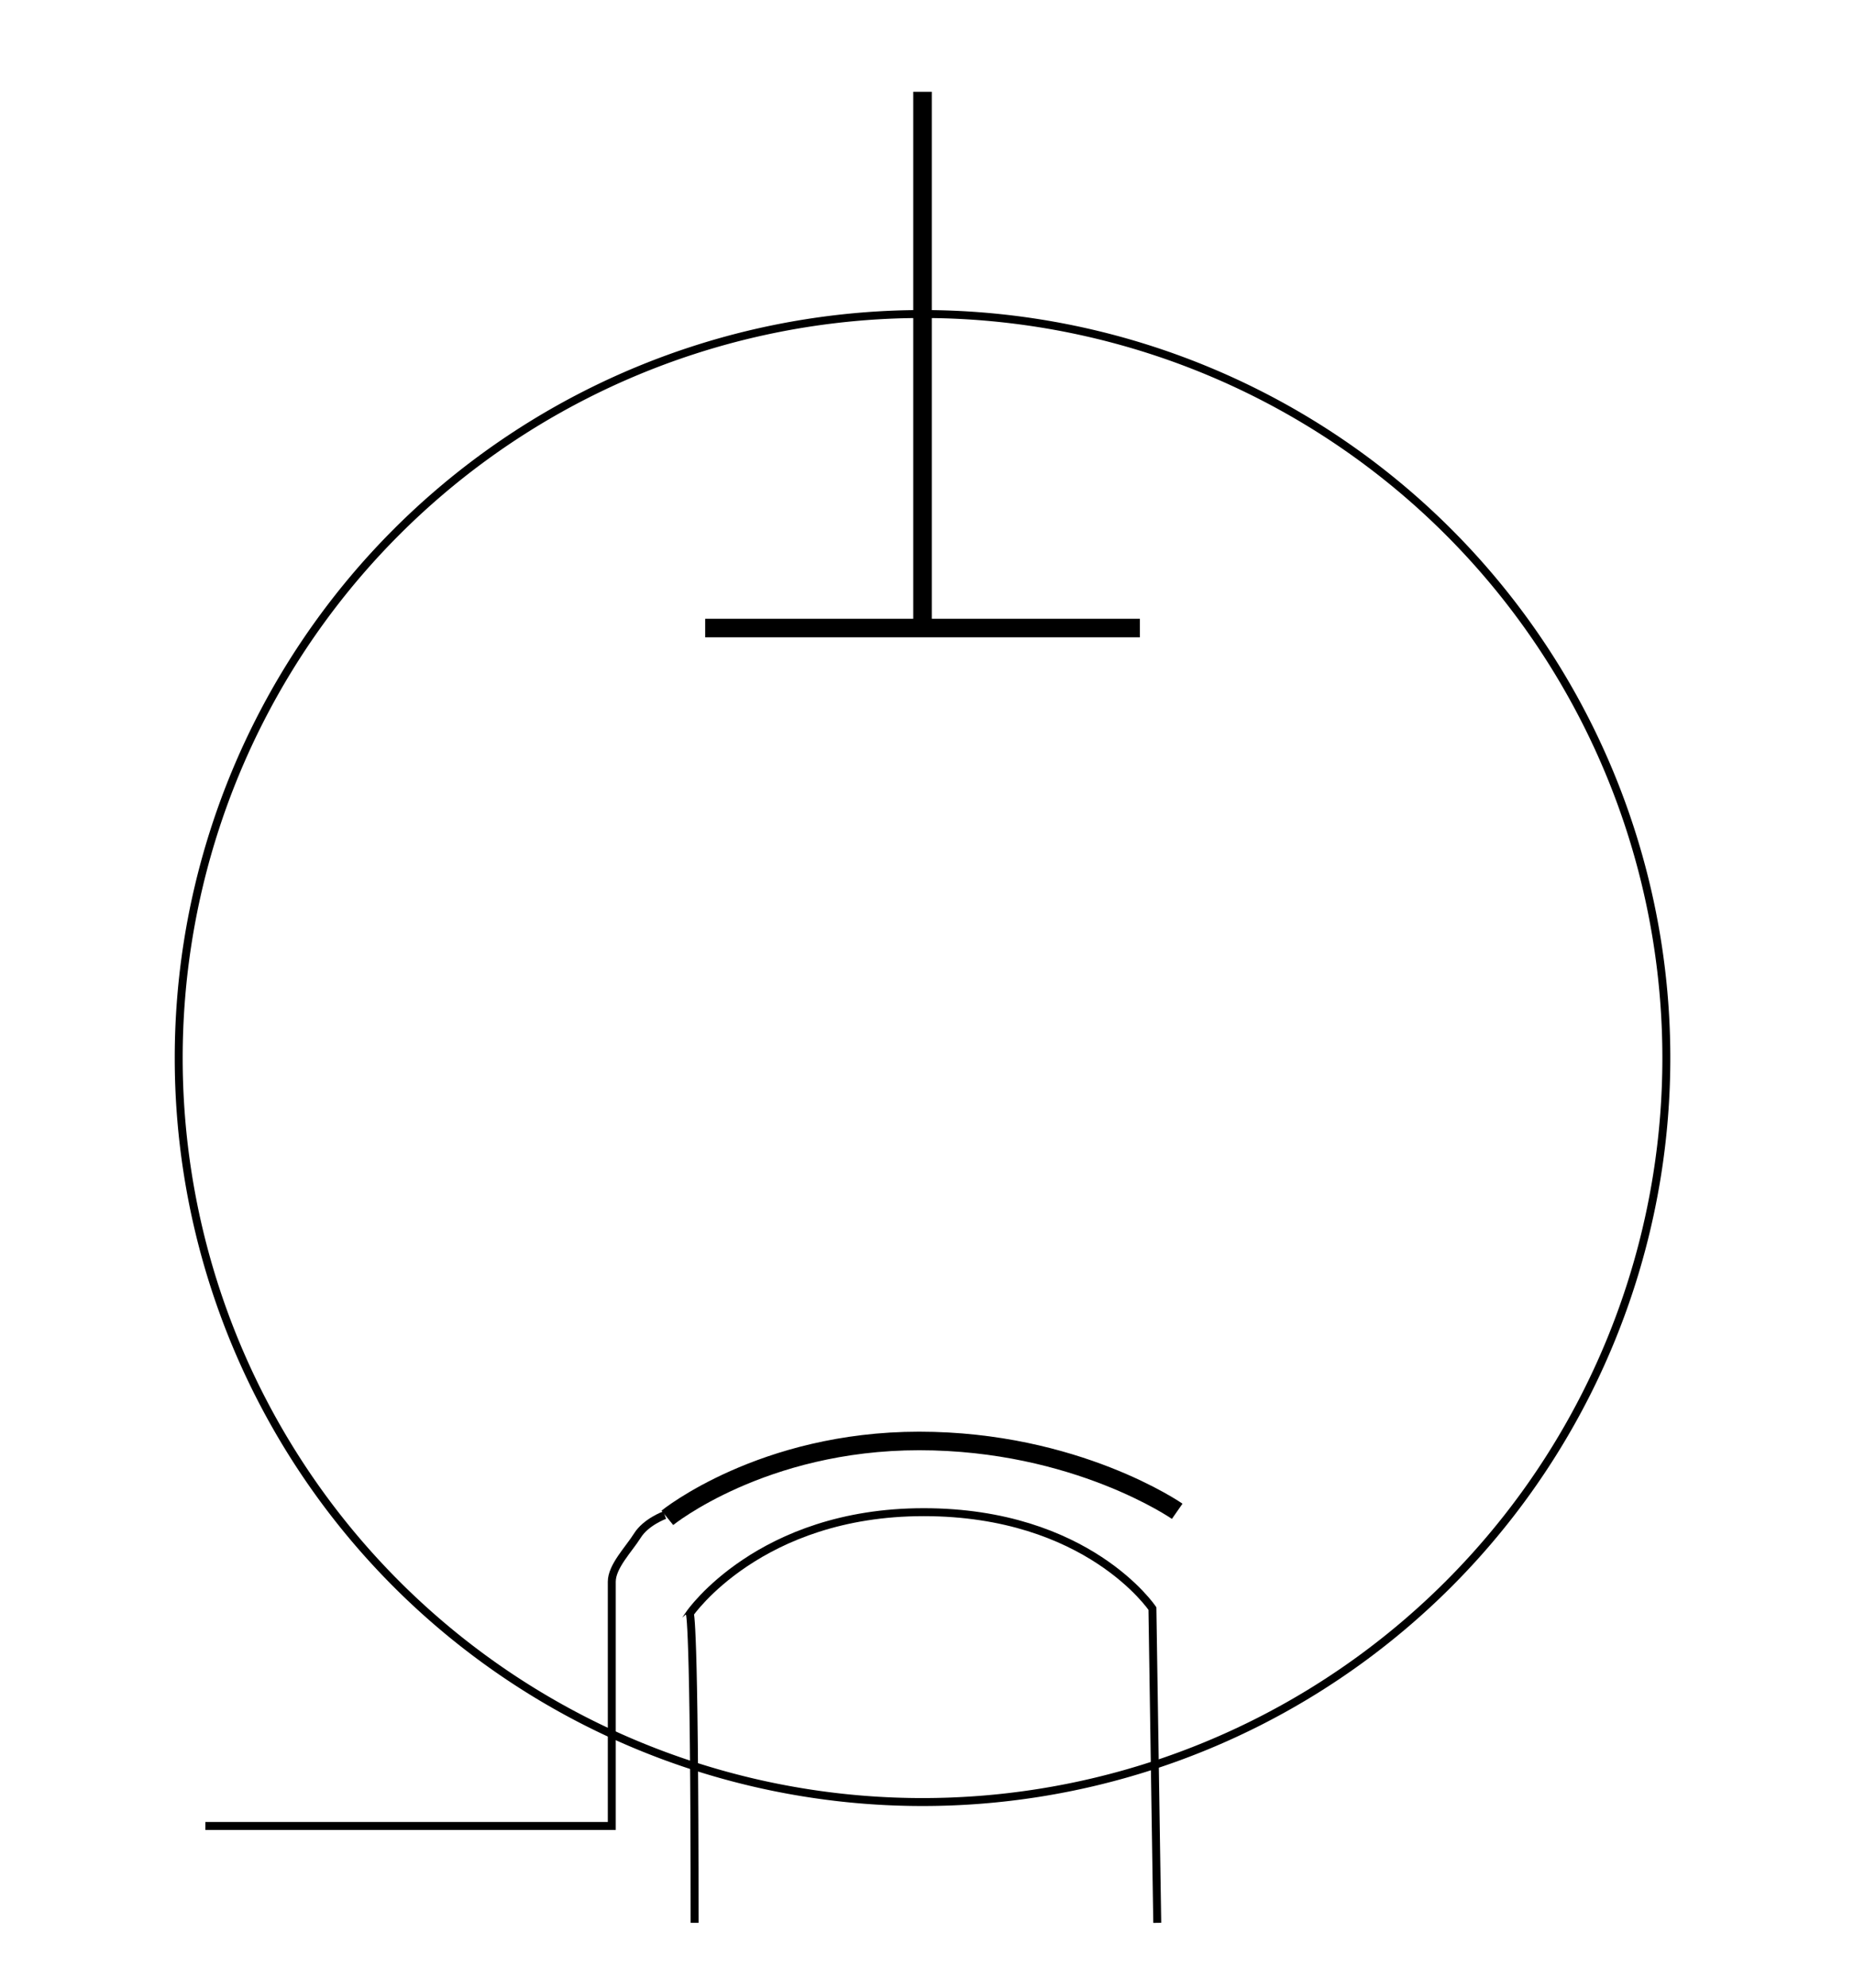 <?xml version="1.0" encoding="UTF-8" standalone="no"?>
<!-- Created with Inkscape (http://www.inkscape.org/) -->
<svg
   xmlns:svg="http://www.w3.org/2000/svg"
   xmlns="http://www.w3.org/2000/svg"
   version="1.0"
   width="700.09"
   height="750.36"
   id="svg16481">
  <defs
     id="defs16483" />
  <g
     id="layer1">
    <path
       d="M 663.882 463.258 A 280.873 280.873 0 1 1  102.136,463.258 A 280.873 280.873 0 1 1  663.882 463.258 z"
       transform="translate(-34.653,-63.835)"
       style="fill:none;fill-opacity:0.941;fill-rule:evenodd;stroke:black;stroke-width:3;stroke-linecap:butt;stroke-linejoin:miter;stroke-miterlimit:4;stroke-dasharray:none;stroke-dashoffset:0;stroke-opacity:1"
       id="path16491" />
    <path
       d="M 348.356,34.653 C 348.356,235.277 348.356,235.277 348.356,235.277"
       style="fill:none;fill-rule:evenodd;stroke:black;stroke-width:7;stroke-linecap:butt;stroke-linejoin:miter;stroke-miterlimit:4;stroke-dasharray:none;stroke-opacity:1"
       id="path17378" />
    <path
       d="M 266.282,237.101 L 430.429,237.101"
       style="fill:none;fill-rule:evenodd;stroke:black;stroke-width:7;stroke-linecap:butt;stroke-linejoin:miter;stroke-miterlimit:4;stroke-dasharray:none;stroke-opacity:1"
       id="path17380" />
    <path
       d="M 262.284,725.893 C 262.284,609.166 260.46,609.166 260.46,609.166 C 260.46,609.166 286.768,570.865 348.779,570.865 C 410.79,570.865 435.164,607.251 435.164,607.251 L 436.988,725.893"
       style="fill:none;fill-rule:evenodd;stroke:black;stroke-width:3;stroke-linecap:butt;stroke-linejoin:miter;stroke-miterlimit:4;stroke-dasharray:none;stroke-opacity:1"
       id="path18267" />
    <path
       d="M 444.527,570.533 C 444.527,570.533 406.41,543.984 347.085,543.984 C 287.761,543.984 252.002,573.002 252.002,573.002"
       style="fill:none;fill-rule:evenodd;stroke:black;stroke-width:7;stroke-linecap:butt;stroke-linejoin:miter;stroke-miterlimit:4;stroke-dasharray:none;stroke-opacity:1"
       id="path19156" />
    <path
       d="M 251.006,571.968 C 251.006,571.968 243.913,574.547 240.689,579.706 C 237.465,584.865 231.016,591.313 231.016,597.116 C 231.016,602.92 231.016,689.327 231.016,689.327 L 77.547,689.327"
       style="fill:none;fill-rule:evenodd;stroke:black;stroke-width:3;stroke-linecap:butt;stroke-linejoin:miter;stroke-miterlimit:4;stroke-dasharray:none;stroke-opacity:1"
       id="path20045" />
  </g>
</svg>
